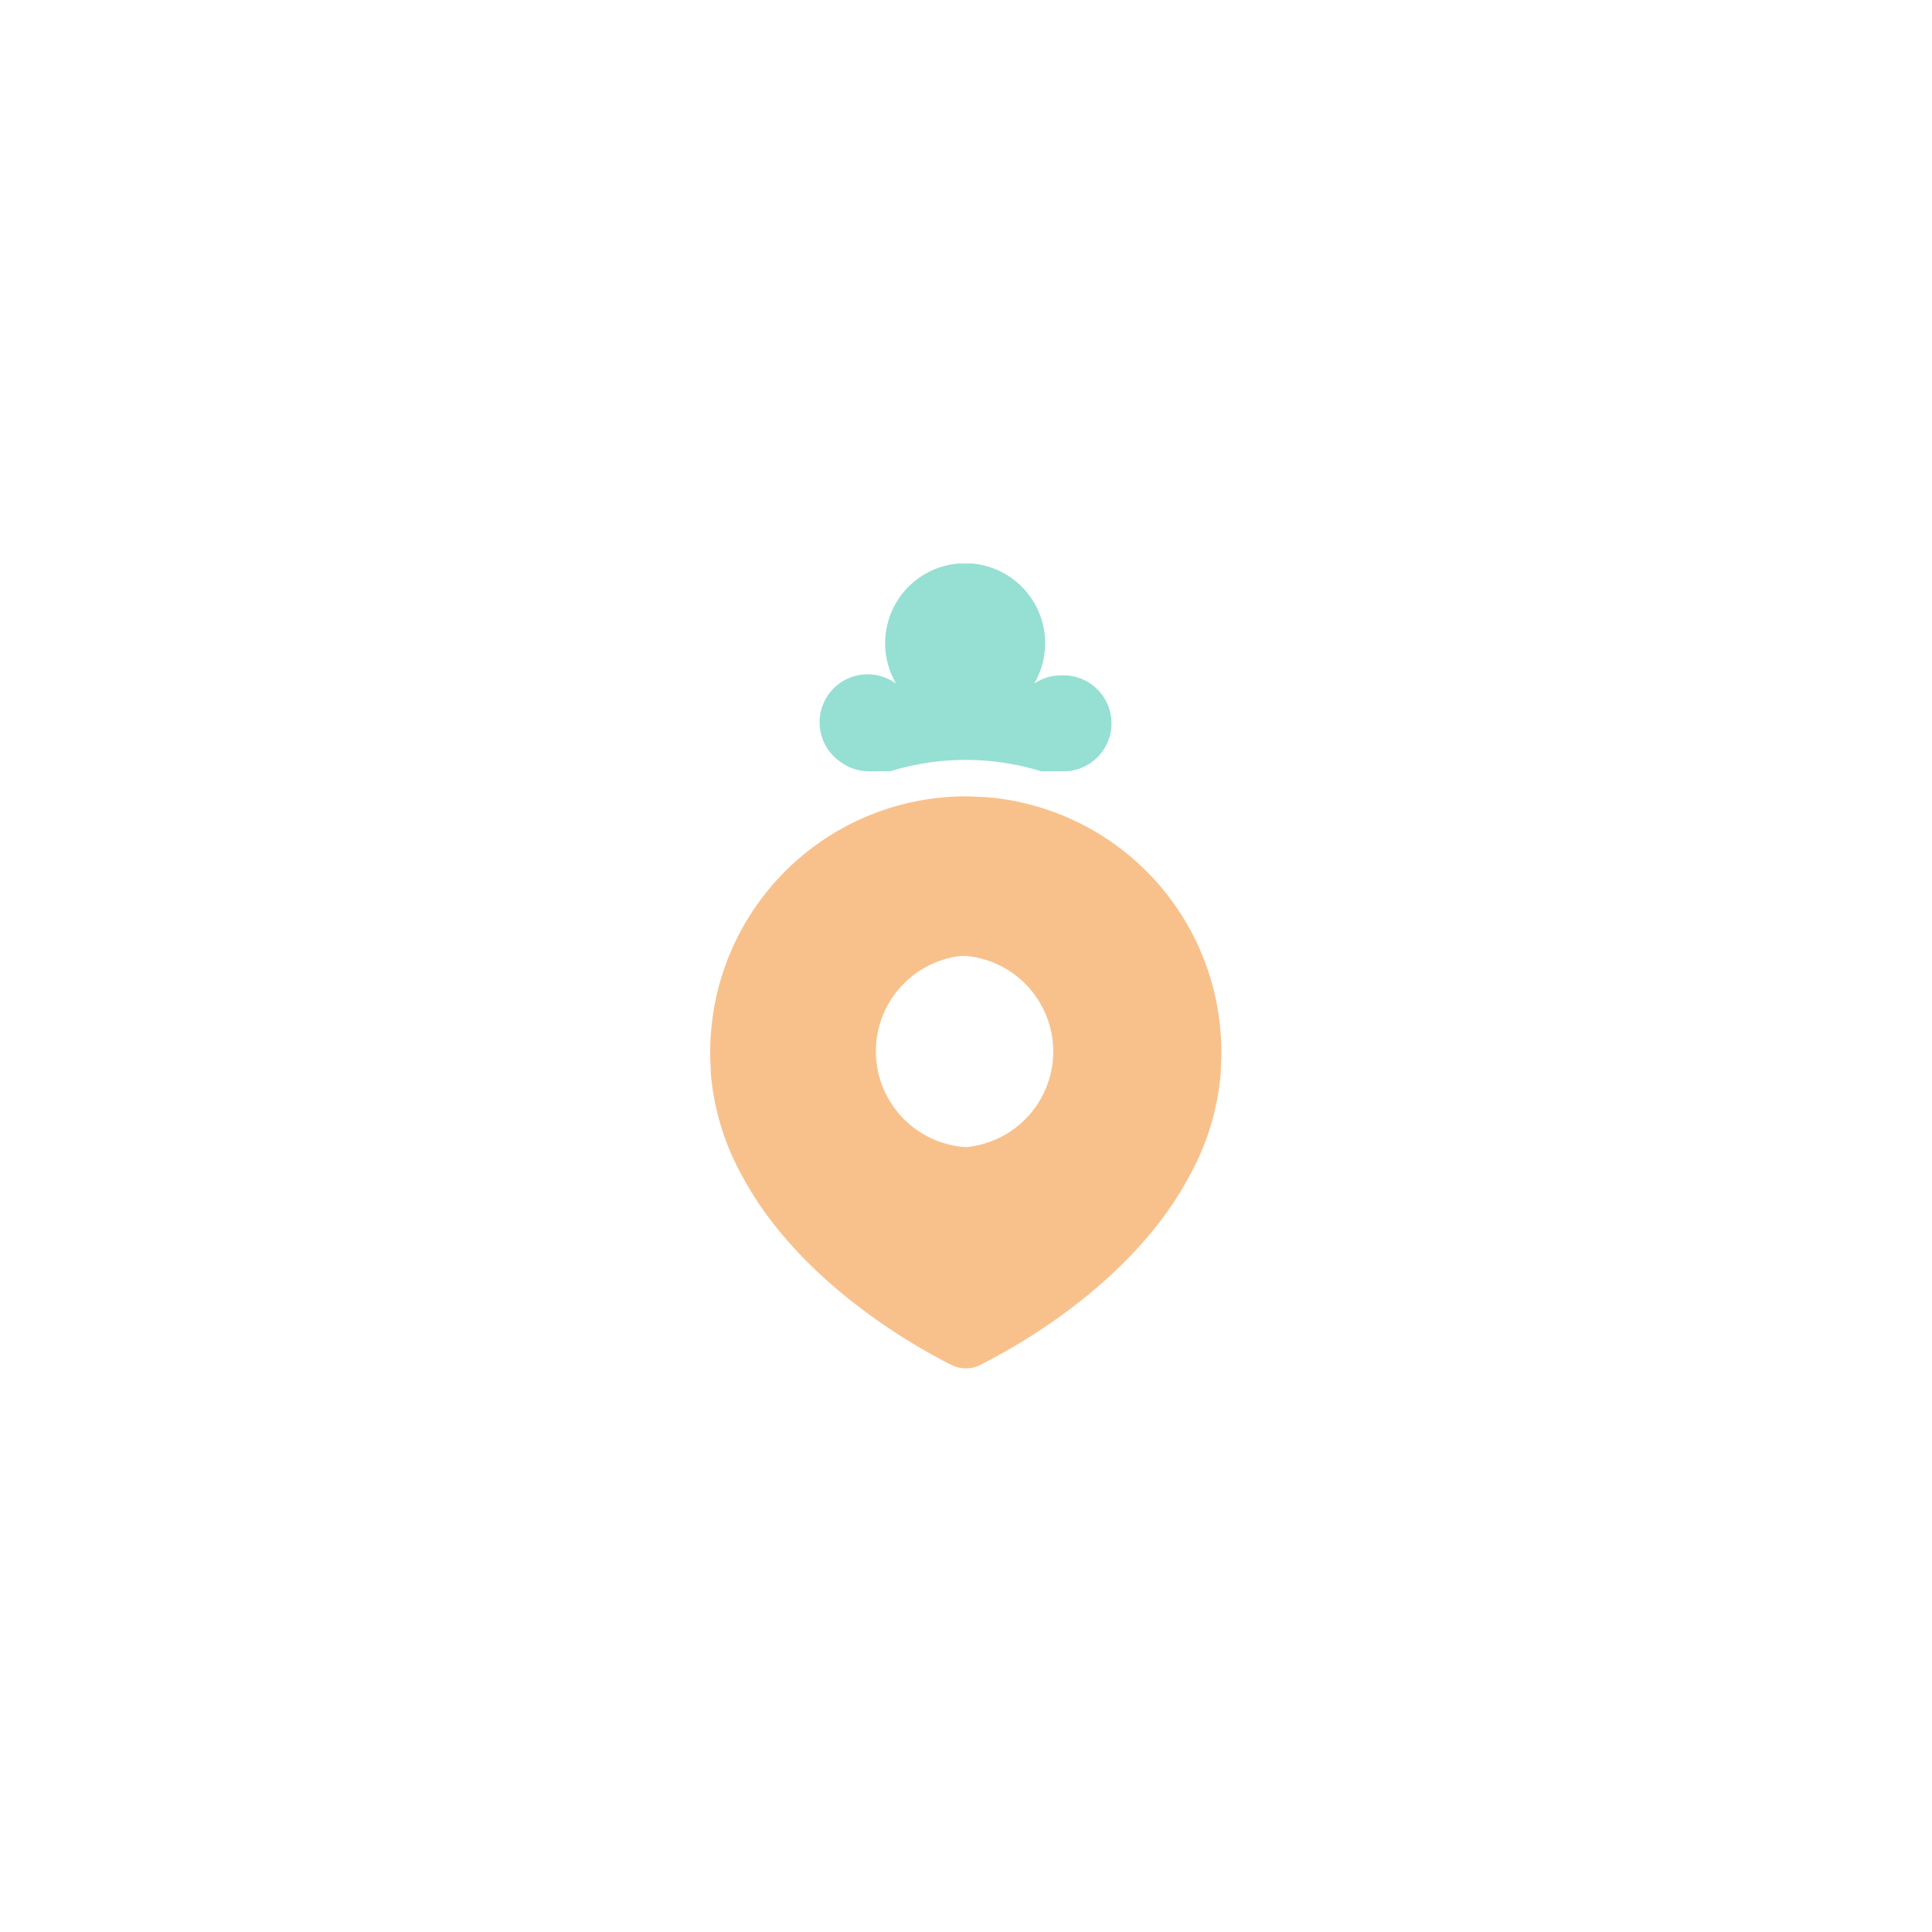<svg xmlns="http://www.w3.org/2000/svg" viewBox="0 0 192 192">
  <defs>
    <clipPath id="a">
      <path d="M70.58 56h50.84v80H70.58z" style="fill:none" />
    </clipPath>
  </defs>
  <rect width="100%" height="100%" style="fill:#fff" />
  <g style="clip-path:url(#a)">
    <path
      d="M96 79.14a25.43 25.43 0 0 0-25.42 25.43q0 .87.06 1.74v.34a25.19 25.19 0 0 0 3 10c5.53 10.53 16.93 17 20.92 19a3.16 3.16 0 0 0 2.84 0c4-2 15.39-8.43 20.92-19a25.28 25.28 0 0 0 3-10.07v-.32A25.42 25.42 0 0 0 97.76 79.2c-.59 0-1.17-.06-1.76-.06ZM96 114a9.54 9.54 0 0 1-.5-19h.5a9.54 9.54 0 0 1 0 19Z"
      style="fill:#f8c18c" />
    <path
      d="M86.47 76.65h2a25.43 25.43 0 0 1 15 0h2a4.77 4.77 0 1 0 0-9.53 4.65 4.65 0 0 0-2.7.83 7.95 7.95 0 1 0-13.71 0 4.77 4.77 0 1 0-5.38 7.87 4.65 4.65 0 0 0 2.7.83Z"
      style="fill:#96dfd3" />
  </g>
</svg>
